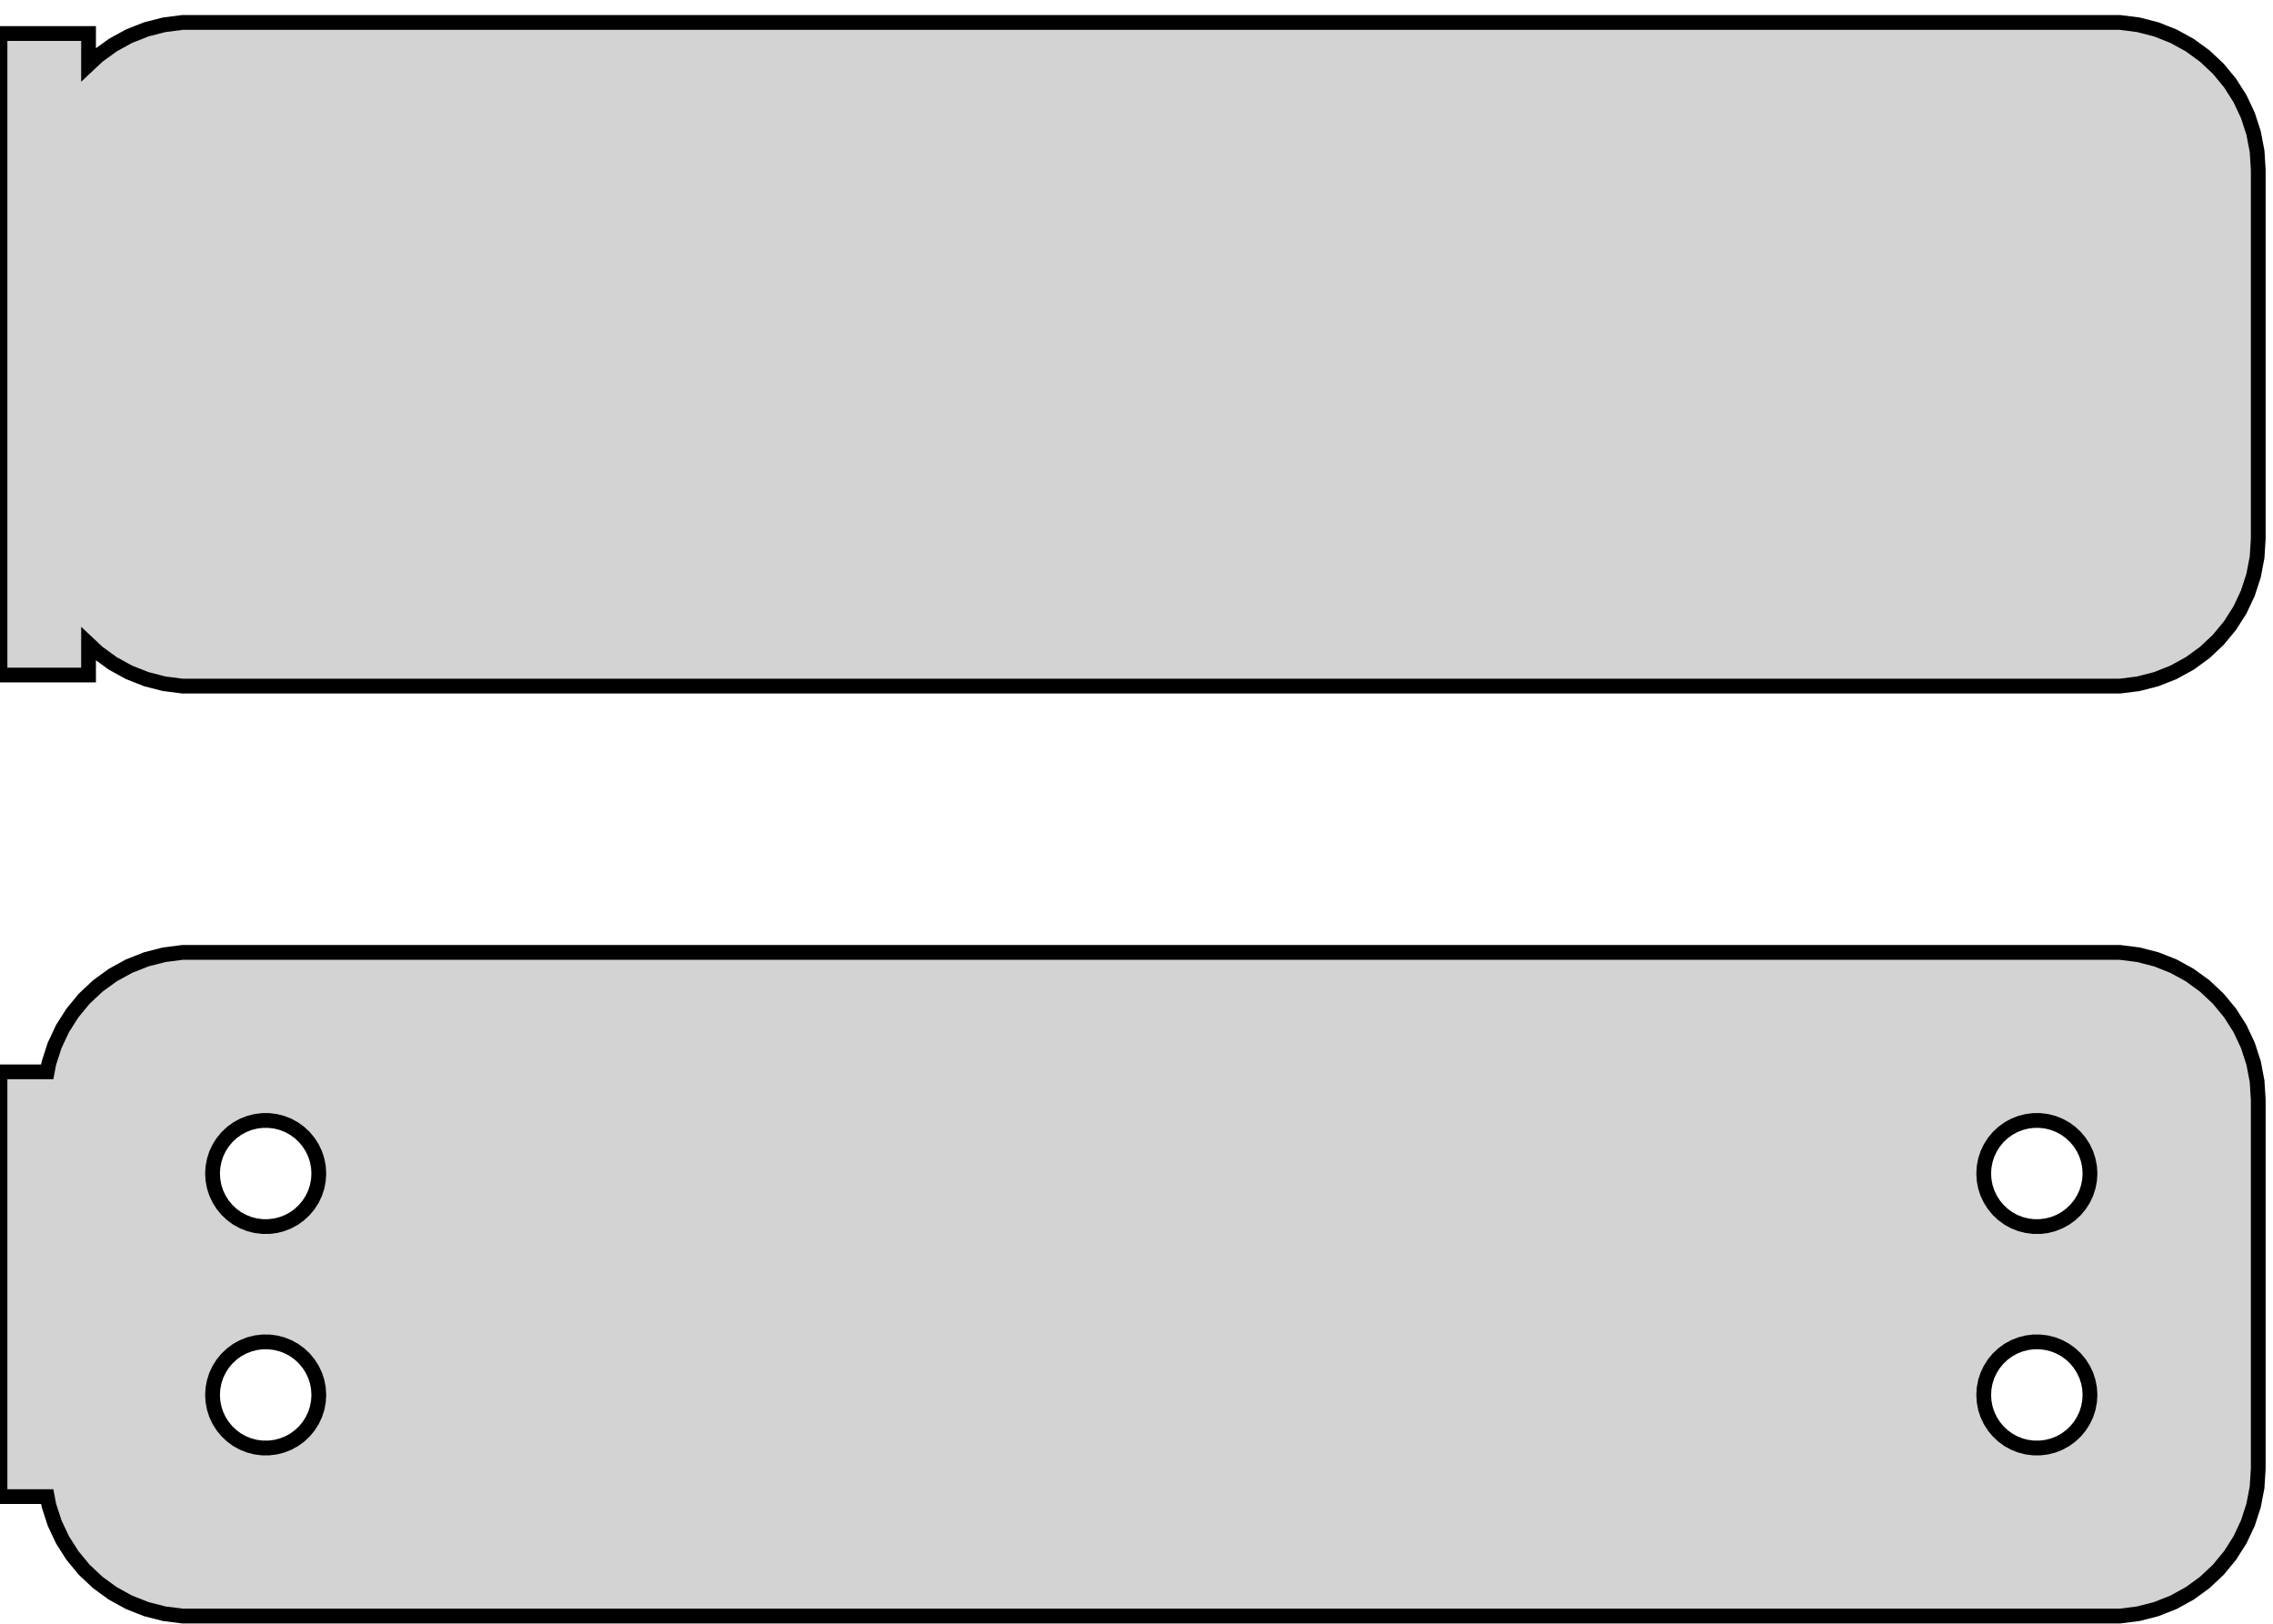 <?xml version="1.0" standalone="no"?>
<!DOCTYPE svg PUBLIC "-//W3C//DTD SVG 1.1//EN" "http://www.w3.org/Graphics/SVG/1.1/DTD/svg11.dtd">
<svg width="77mm" height="55mm" viewBox="-39 -75 77 55" xmlns="http://www.w3.org/2000/svg" version="1.1">
<title>OpenSCAD Model</title>
<path d="
M 33.437,-51.839 L 34.045,-51.995 L 34.629,-52.226 L 35.179,-52.528 L 35.687,-52.897 L 36.145,-53.327
 L 36.545,-53.811 L 36.882,-54.341 L 37.149,-54.909 L 37.343,-55.507 L 37.461,-56.123 L 37.5,-56.75
 L 37.5,-69.25 L 37.461,-69.877 L 37.343,-70.493 L 37.149,-71.091 L 36.882,-71.659 L 36.545,-72.189
 L 36.145,-72.673 L 35.687,-73.103 L 35.179,-73.472 L 34.629,-73.774 L 34.045,-74.005 L 33.437,-74.161
 L 32.814,-74.24 L -32.814,-74.24 L -33.437,-74.161 L -34.045,-74.005 L -34.629,-73.774 L -35.179,-73.472
 L -35.687,-73.103 L -36,-72.809 L -36,-73.865 L -39,-73.865 L -39,-52.135 L -36,-52.135
 L -36,-53.191 L -35.687,-52.897 L -35.179,-52.528 L -34.629,-52.226 L -34.045,-51.995 L -33.437,-51.839
 L -32.814,-51.76 L 32.814,-51.76 z
M 33.437,-20.339 L 34.045,-20.495 L 34.629,-20.726 L 35.179,-21.028 L 35.687,-21.397 L 36.145,-21.827
 L 36.545,-22.311 L 36.882,-22.841 L 37.149,-23.409 L 37.343,-24.007 L 37.461,-24.623 L 37.5,-25.25
 L 37.5,-37.75 L 37.461,-38.377 L 37.343,-38.993 L 37.149,-39.591 L 36.882,-40.159 L 36.545,-40.689
 L 36.145,-41.173 L 35.687,-41.603 L 35.179,-41.972 L 34.629,-42.274 L 34.045,-42.505 L 33.437,-42.661
 L 32.814,-42.74 L -32.814,-42.74 L -33.437,-42.661 L -34.045,-42.505 L -34.629,-42.274 L -35.179,-41.972
 L -35.687,-41.603 L -36.145,-41.173 L -36.545,-40.689 L -36.882,-40.159 L -37.149,-39.591 L -37.343,-38.993
 L -37.4,-38.694 L -39,-38.694 L -39,-24.306 L -37.4,-24.306 L -37.343,-24.007 L -37.149,-23.409
 L -36.882,-22.841 L -36.545,-22.311 L -36.145,-21.827 L -35.687,-21.397 L -35.179,-21.028 L -34.629,-20.726
 L -34.045,-20.495 L -33.437,-20.339 L -32.814,-20.26 L 32.814,-20.26 z
M -30.113,-33.454 L -30.337,-33.482 L -30.556,-33.538 L -30.766,-33.621 L -30.965,-33.73 L -31.147,-33.863
 L -31.312,-34.018 L -31.456,-34.192 L -31.577,-34.383 L -31.674,-34.587 L -31.743,-34.802 L -31.786,-35.024
 L -31.8,-35.25 L -31.786,-35.476 L -31.743,-35.698 L -31.674,-35.913 L -31.577,-36.117 L -31.456,-36.308
 L -31.312,-36.482 L -31.147,-36.637 L -30.965,-36.77 L -30.766,-36.879 L -30.556,-36.962 L -30.337,-37.018
 L -30.113,-37.046 L -29.887,-37.046 L -29.663,-37.018 L -29.444,-36.962 L -29.234,-36.879 L -29.035,-36.77
 L -28.853,-36.637 L -28.688,-36.482 L -28.544,-36.308 L -28.423,-36.117 L -28.326,-35.913 L -28.256,-35.698
 L -28.214,-35.476 L -28.2,-35.25 L -28.214,-35.024 L -28.256,-34.802 L -28.326,-34.587 L -28.423,-34.383
 L -28.544,-34.192 L -28.688,-34.018 L -28.853,-33.863 L -29.035,-33.73 L -29.234,-33.621 L -29.444,-33.538
 L -29.663,-33.482 L -29.887,-33.454 z
M 29.887,-33.454 L 29.663,-33.482 L 29.444,-33.538 L 29.234,-33.621 L 29.035,-33.73 L 28.853,-33.863
 L 28.688,-34.018 L 28.544,-34.192 L 28.423,-34.383 L 28.326,-34.587 L 28.256,-34.802 L 28.214,-35.024
 L 28.2,-35.25 L 28.214,-35.476 L 28.256,-35.698 L 28.326,-35.913 L 28.423,-36.117 L 28.544,-36.308
 L 28.688,-36.482 L 28.853,-36.637 L 29.035,-36.77 L 29.234,-36.879 L 29.444,-36.962 L 29.663,-37.018
 L 29.887,-37.046 L 30.113,-37.046 L 30.337,-37.018 L 30.556,-36.962 L 30.766,-36.879 L 30.965,-36.77
 L 31.147,-36.637 L 31.312,-36.482 L 31.456,-36.308 L 31.577,-36.117 L 31.674,-35.913 L 31.743,-35.698
 L 31.786,-35.476 L 31.8,-35.25 L 31.786,-35.024 L 31.743,-34.802 L 31.674,-34.587 L 31.577,-34.383
 L 31.456,-34.192 L 31.312,-34.018 L 31.147,-33.863 L 30.965,-33.73 L 30.766,-33.621 L 30.556,-33.538
 L 30.337,-33.482 L 30.113,-33.454 z
M -30.113,-25.954 L -30.337,-25.982 L -30.556,-26.038 L -30.766,-26.121 L -30.965,-26.23 L -31.147,-26.363
 L -31.312,-26.518 L -31.456,-26.692 L -31.577,-26.883 L -31.674,-27.087 L -31.743,-27.302 L -31.786,-27.524
 L -31.8,-27.75 L -31.786,-27.976 L -31.743,-28.198 L -31.674,-28.413 L -31.577,-28.617 L -31.456,-28.808
 L -31.312,-28.982 L -31.147,-29.137 L -30.965,-29.27 L -30.766,-29.379 L -30.556,-29.462 L -30.337,-29.518
 L -30.113,-29.546 L -29.887,-29.546 L -29.663,-29.518 L -29.444,-29.462 L -29.234,-29.379 L -29.035,-29.27
 L -28.853,-29.137 L -28.688,-28.982 L -28.544,-28.808 L -28.423,-28.617 L -28.326,-28.413 L -28.256,-28.198
 L -28.214,-27.976 L -28.2,-27.75 L -28.214,-27.524 L -28.256,-27.302 L -28.326,-27.087 L -28.423,-26.883
 L -28.544,-26.692 L -28.688,-26.518 L -28.853,-26.363 L -29.035,-26.23 L -29.234,-26.121 L -29.444,-26.038
 L -29.663,-25.982 L -29.887,-25.954 z
M 29.887,-25.954 L 29.663,-25.982 L 29.444,-26.038 L 29.234,-26.121 L 29.035,-26.23 L 28.853,-26.363
 L 28.688,-26.518 L 28.544,-26.692 L 28.423,-26.883 L 28.326,-27.087 L 28.256,-27.302 L 28.214,-27.524
 L 28.2,-27.75 L 28.214,-27.976 L 28.256,-28.198 L 28.326,-28.413 L 28.423,-28.617 L 28.544,-28.808
 L 28.688,-28.982 L 28.853,-29.137 L 29.035,-29.27 L 29.234,-29.379 L 29.444,-29.462 L 29.663,-29.518
 L 29.887,-29.546 L 30.113,-29.546 L 30.337,-29.518 L 30.556,-29.462 L 30.766,-29.379 L 30.965,-29.27
 L 31.147,-29.137 L 31.312,-28.982 L 31.456,-28.808 L 31.577,-28.617 L 31.674,-28.413 L 31.743,-28.198
 L 31.786,-27.976 L 31.8,-27.75 L 31.786,-27.524 L 31.743,-27.302 L 31.674,-27.087 L 31.577,-26.883
 L 31.456,-26.692 L 31.312,-26.518 L 31.147,-26.363 L 30.965,-26.23 L 30.766,-26.121 L 30.556,-26.038
 L 30.337,-25.982 L 30.113,-25.954 z
" stroke="black" fill="lightgray" stroke-width="0.5"/>
</svg>
